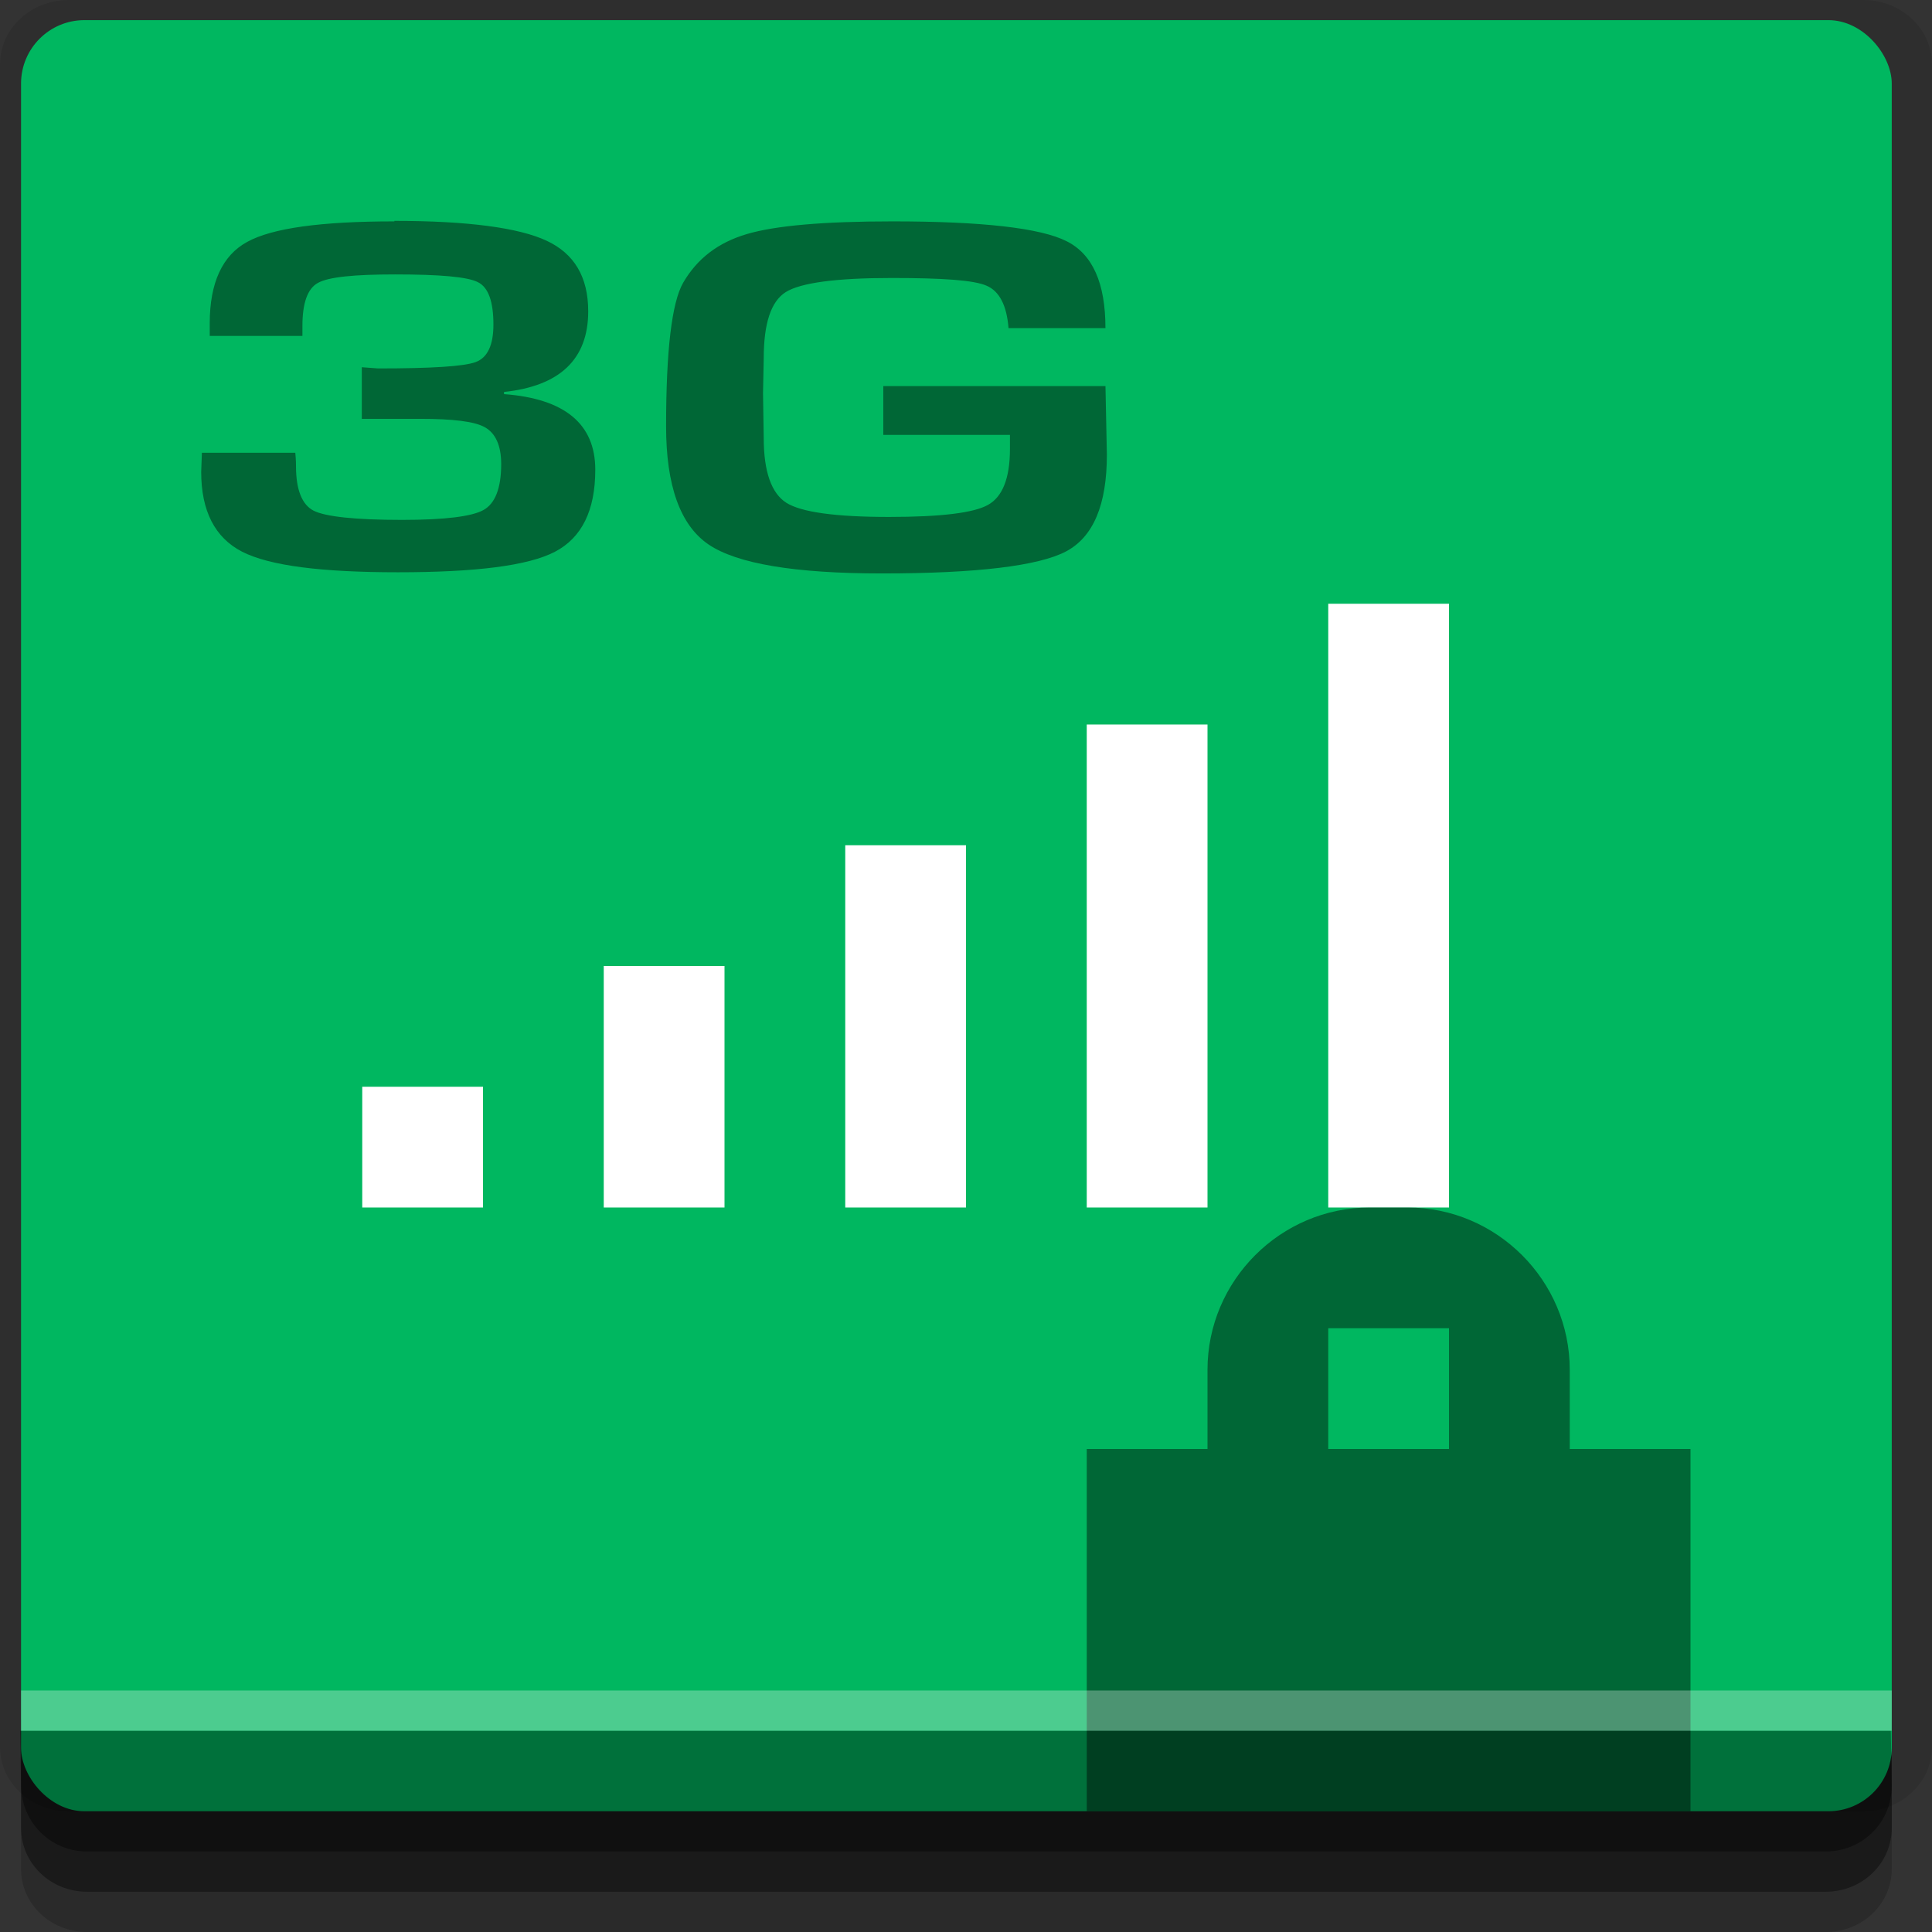<?xml version="1.0" encoding="UTF-8" standalone="no"?>
<!-- Created with Inkscape (http://www.inkscape.org/) -->

<svg
   xmlns:dc="http://purl.org/dc/elements/1.1/"
   xmlns:cc="http://creativecommons.org/ns#"
   xmlns:rdf="http://www.w3.org/1999/02/22-rdf-syntax-ns#"
   xmlns:svg="http://www.w3.org/2000/svg"
   xmlns="http://www.w3.org/2000/svg"
   xmlns:sodipodi="http://sodipodi.sourceforge.net/DTD/sodipodi-0.dtd"
   xmlns:inkscape="http://www.inkscape.org/namespaces/inkscape"
   width="96"
   height="96"
   id="svg2"
   version="1.1"
   inkscape:version="0.48.4 r9939"
   sodipodi:docname="gsm-3g-full-secure.svg">
  <rect width="100%" height="100%" fill="#333333" stroke="none"/>
  <defs
     id="defs4" />
  <sodipodi:namedview
     id="base"
     pagecolor="#ffffff"
     bordercolor="#666666"
     borderopacity="1.0"
     inkscape:pageopacity="0.0"
     inkscape:pageshadow="2"
     inkscape:zoom="5.90625"
     inkscape:cx="48"
     inkscape:cy="48"
     inkscape:document-units="px"
     inkscape:current-layer="layer1"
     showgrid="true"
     inkscape:snap-page="true"
     inkscape:snap-global="true"
     inkscape:snap-center="true"
     inkscape:snap-object-midpoints="false"
     showguides="true"
     inkscape:guide-bbox="true"
     inkscape:snap-bbox="true"
     inkscape:object-paths="true"
     inkscape:object-nodes="true"
     inkscape:window-width="1305"
     inkscape:window-height="744"
     inkscape:window-x="61"
     inkscape:window-y="24"
     inkscape:window-maximized="1"
     inkscape:snap-midpoints="false"
     inkscape:snap-grids="true"
     inkscape:snap-to-guides="false">
    <inkscape:grid
       type="xygrid"
       id="grid3002"
       empspacing="5"
       visible="true"
       enabled="true"
       snapvisiblegridlinesonly="true" />
  </sodipodi:namedview>
  <g
     inkscape:label="Layer 1"
     inkscape:groupmode="layer"
     id="layer1"
     transform="translate(0,-956.362)">
    <rect
       style="fill:#ffffff;fill-opacity:0;fill-rule:nonzero;stroke:none"
       id="rect3775"
       width="96"
       height="96"
       x="0"
       y="956.362"
       ry="0" />
    <path
       style="fill:#000000;fill-opacity:0.096;fill-rule:nonzero;stroke:none"
       d="M 3.409,956.362 C 1.526,956.362 0,957.793 0,959.558 l 0,83.608 c 0,1.766 1.526,3.196 3.409,3.196 l 89.182,0 c 1.883,0 3.409,-1.43 3.409,-3.196 l 0,-83.608 c 0,-1.766 -1.526,-3.196 -3.409,-3.196 z"
       id="rect3772"
       inkscape:connector-curvature="0"
       sodipodi:nodetypes="sssssssss" />
    <path
       style="fill:#000000;fill-opacity:0.187;fill-rule:nonzero;stroke:none"
       d="m 1.046,1041.806 0,7.422 c 0,1.739 1.462,3.134 3.285,3.134 l 86.384,0 c 1.823,0 3.285,-1.394 3.285,-3.134 l 0,-7.422 -92.954,0 z"
       id="rect3785"
       inkscape:connector-curvature="0" />
    <path
       style="fill:#000000;fill-opacity:0.384;fill-rule:nonzero;stroke:none"
       d="m 1.046,1041.806 0,5.381 c 0,1.762 1.462,3.175 3.285,3.175 l 86.384,0 c 1.823,0 3.285,-1.413 3.285,-3.175 l 0,-5.381 -92.954,0 z"
       id="rect3783"
       inkscape:connector-curvature="0" />
    <rect
       style="fill:#00b760;fill-opacity:1;fill-rule:nonzero;stroke:none"
       id="rect2985"
       width="92.954"
       height="89"
       x="1.046"
       y="957.362"
       ry="3.151" />
    <rect
       style="fill:#ffffff;fill-opacity:1;fill-rule:evenodd;stroke:none"
       id="rect3768"
       width="6"
       height="30"
       x="66"
       y="986.362" />
    <rect
       style="fill:#ffffff;fill-opacity:1;fill-rule:evenodd;stroke:none"
       id="rect3771"
       width="6"
       height="24"
       x="54"
       y="992.362" />
    <rect
       style="fill:#ffffff;fill-opacity:1;fill-rule:evenodd;stroke:none"
       id="rect3773"
       width="6"
       height="18"
       x="42"
       y="998.362" />
    <rect
       style="fill:#ffffff;fill-opacity:1;fill-rule:evenodd;stroke:none"
       id="rect3776"
       width="6"
       height="12"
       x="30"
       y="1004.362" />
    <rect
       style="fill:#ffffff;fill-opacity:1;fill-rule:evenodd;stroke:none"
       id="rect3778"
       width="6"
       height="6"
       x="18"
       y="1010.362" />
    <path
       style="font-size:27.686px;font-style:normal;font-variant:normal;font-weight:bold;font-stretch:normal;text-align:end;line-height:125%;letter-spacing:0px;word-spacing:0px;text-anchor:end;fill:#000000;fill-opacity:0.44;stroke:none;font-family:Eurostile;-inkscape-font-specification:Eurostile Bold"
       d="m 19.598,967.362 c -3.647,0 -6.076,0.336 -7.313,1.019 -1.236,0.671 -1.863,2.034 -1.863,4.04 l 0,0.632 4.605,0 0,-0.492 c -7e-6,-1.124 0.247,-1.857 0.773,-2.143 0.526,-0.294 1.812,-0.42 3.832,-0.42 2.228,0 3.599,0.12 4.113,0.384 0.526,0.258 0.773,0.975 0.773,2.108 -1.4e-5,1.016 -0.291,1.644 -0.879,1.862 -0.575,0.216 -2.183,0.318 -4.852,0.318 l -0.809,-0.06 0,2.564 0.809,0 2.074,0 c 1.64,0 2.72,0.126 3.234,0.42 0.526,0.294 0.809,0.904 0.809,1.827 -1.7e-5,1.208 -0.304,1.964 -0.879,2.283 -0.563,0.318 -1.901,0.492 -4.043,0.492 -2.338,0 -3.807,-0.162 -4.395,-0.456 -0.575,-0.294 -0.879,-1.03 -0.879,-2.213 -7e-6,-0.078 0.002,-0.288 -0.035,-0.667 l -4.641,0 -0.035,0.949 c -2.4e-6,1.939 0.68,3.273 2.039,3.97 1.371,0.697 3.94,1.019 7.734,1.019 3.868,0 6.471,-0.324 7.805,-1.019 1.334,-0.697 2.004,-2.053 2.004,-4.075 -2.2e-5,-2.274 -1.512,-3.532 -4.535,-3.758 l 0,-0.108 c 2.778,-0.294 4.184,-1.63 4.184,-4.005 -2.1e-5,-1.72 -0.703,-2.875 -2.074,-3.512 -1.371,-0.638 -3.887,-0.984 -7.559,-0.984 z m 24.75,0 c -3.403,0 -5.822,0.21 -7.242,0.632 -1.42,0.42 -2.466,1.216 -3.164,2.424 -0.563,0.99 -0.844,3.371 -0.844,7.131 0,2.946 0.702,4.91 2.109,5.867 1.408,0.956 4.28,1.44 8.613,1.44 4.725,0 7.782,-0.378 9.141,-1.089 1.371,-0.722 2.039,-2.329 2.039,-4.813 l -0.07,-3.407 -11.039,0 0,2.424 6.293,0 0,0.703 c -1.8e-5,1.468 -0.38,2.381 -1.09,2.775 -0.698,0.396 -2.327,0.6 -4.922,0.6 -2.668,0 -4.363,-0.24 -5.098,-0.703 -0.734,-0.468 -1.125,-1.528 -1.125,-3.232 l -0.035,-2.213 0.035,-1.721 c -6e-6,-1.738 0.355,-2.833 1.09,-3.302 0.747,-0.468 2.519,-0.703 5.273,-0.703 2.534,0 4.087,0.108 4.711,0.384 0.636,0.27 1.004,0.983 1.09,2.108 l 4.816,0 c -2.4e-5,-2.232 -0.636,-3.674 -1.934,-4.321 -1.297,-0.655 -4.193,-0.984 -8.648,-0.984 z"
       id="text3782"
       inkscape:connector-curvature="0" />
    <path
       style="fill:#000000;fill-opacity:0.439;fill-rule:evenodd;stroke:none"
       d="m 68.062,1016.362 c -4.432,0 -8.062,3.631 -8.062,8.062 l 0,3.938 -6,0 0,18 30,0 0,-18 -6,0 0,-3.938 c 0,-4.432 -3.63,-8.062 -8.062,-8.062 z m -2.062,6 6,0 0,6 -6,0 z"
       id="rect2996"
       inkscape:connector-curvature="0"
       sodipodi:nodetypes="ssccccccsssccccc" />
    <path
       style="fill:#000000;fill-opacity:0.384;fill-rule:nonzero;stroke:none"
       d="m 1,1042.362 0.046,2.746 c 0.03,1.805 1.462,3.254 3.285,3.254 l 86.384,0 c 1.823,0 3.285,-1.448 3.285,-3.254 l -0.046,-2.746 z"
       id="rect3781"
       inkscape:connector-curvature="0"
       sodipodi:nodetypes="csssscc" />
    <rect
       style="fill:#ffffff;fill-opacity:0.3;fill-rule:nonzero;stroke:none"
       id="rect3770"
       width="92.954"
       height="2"
       x="1.046"
       y="1040.362" />
  </g>
</svg>
